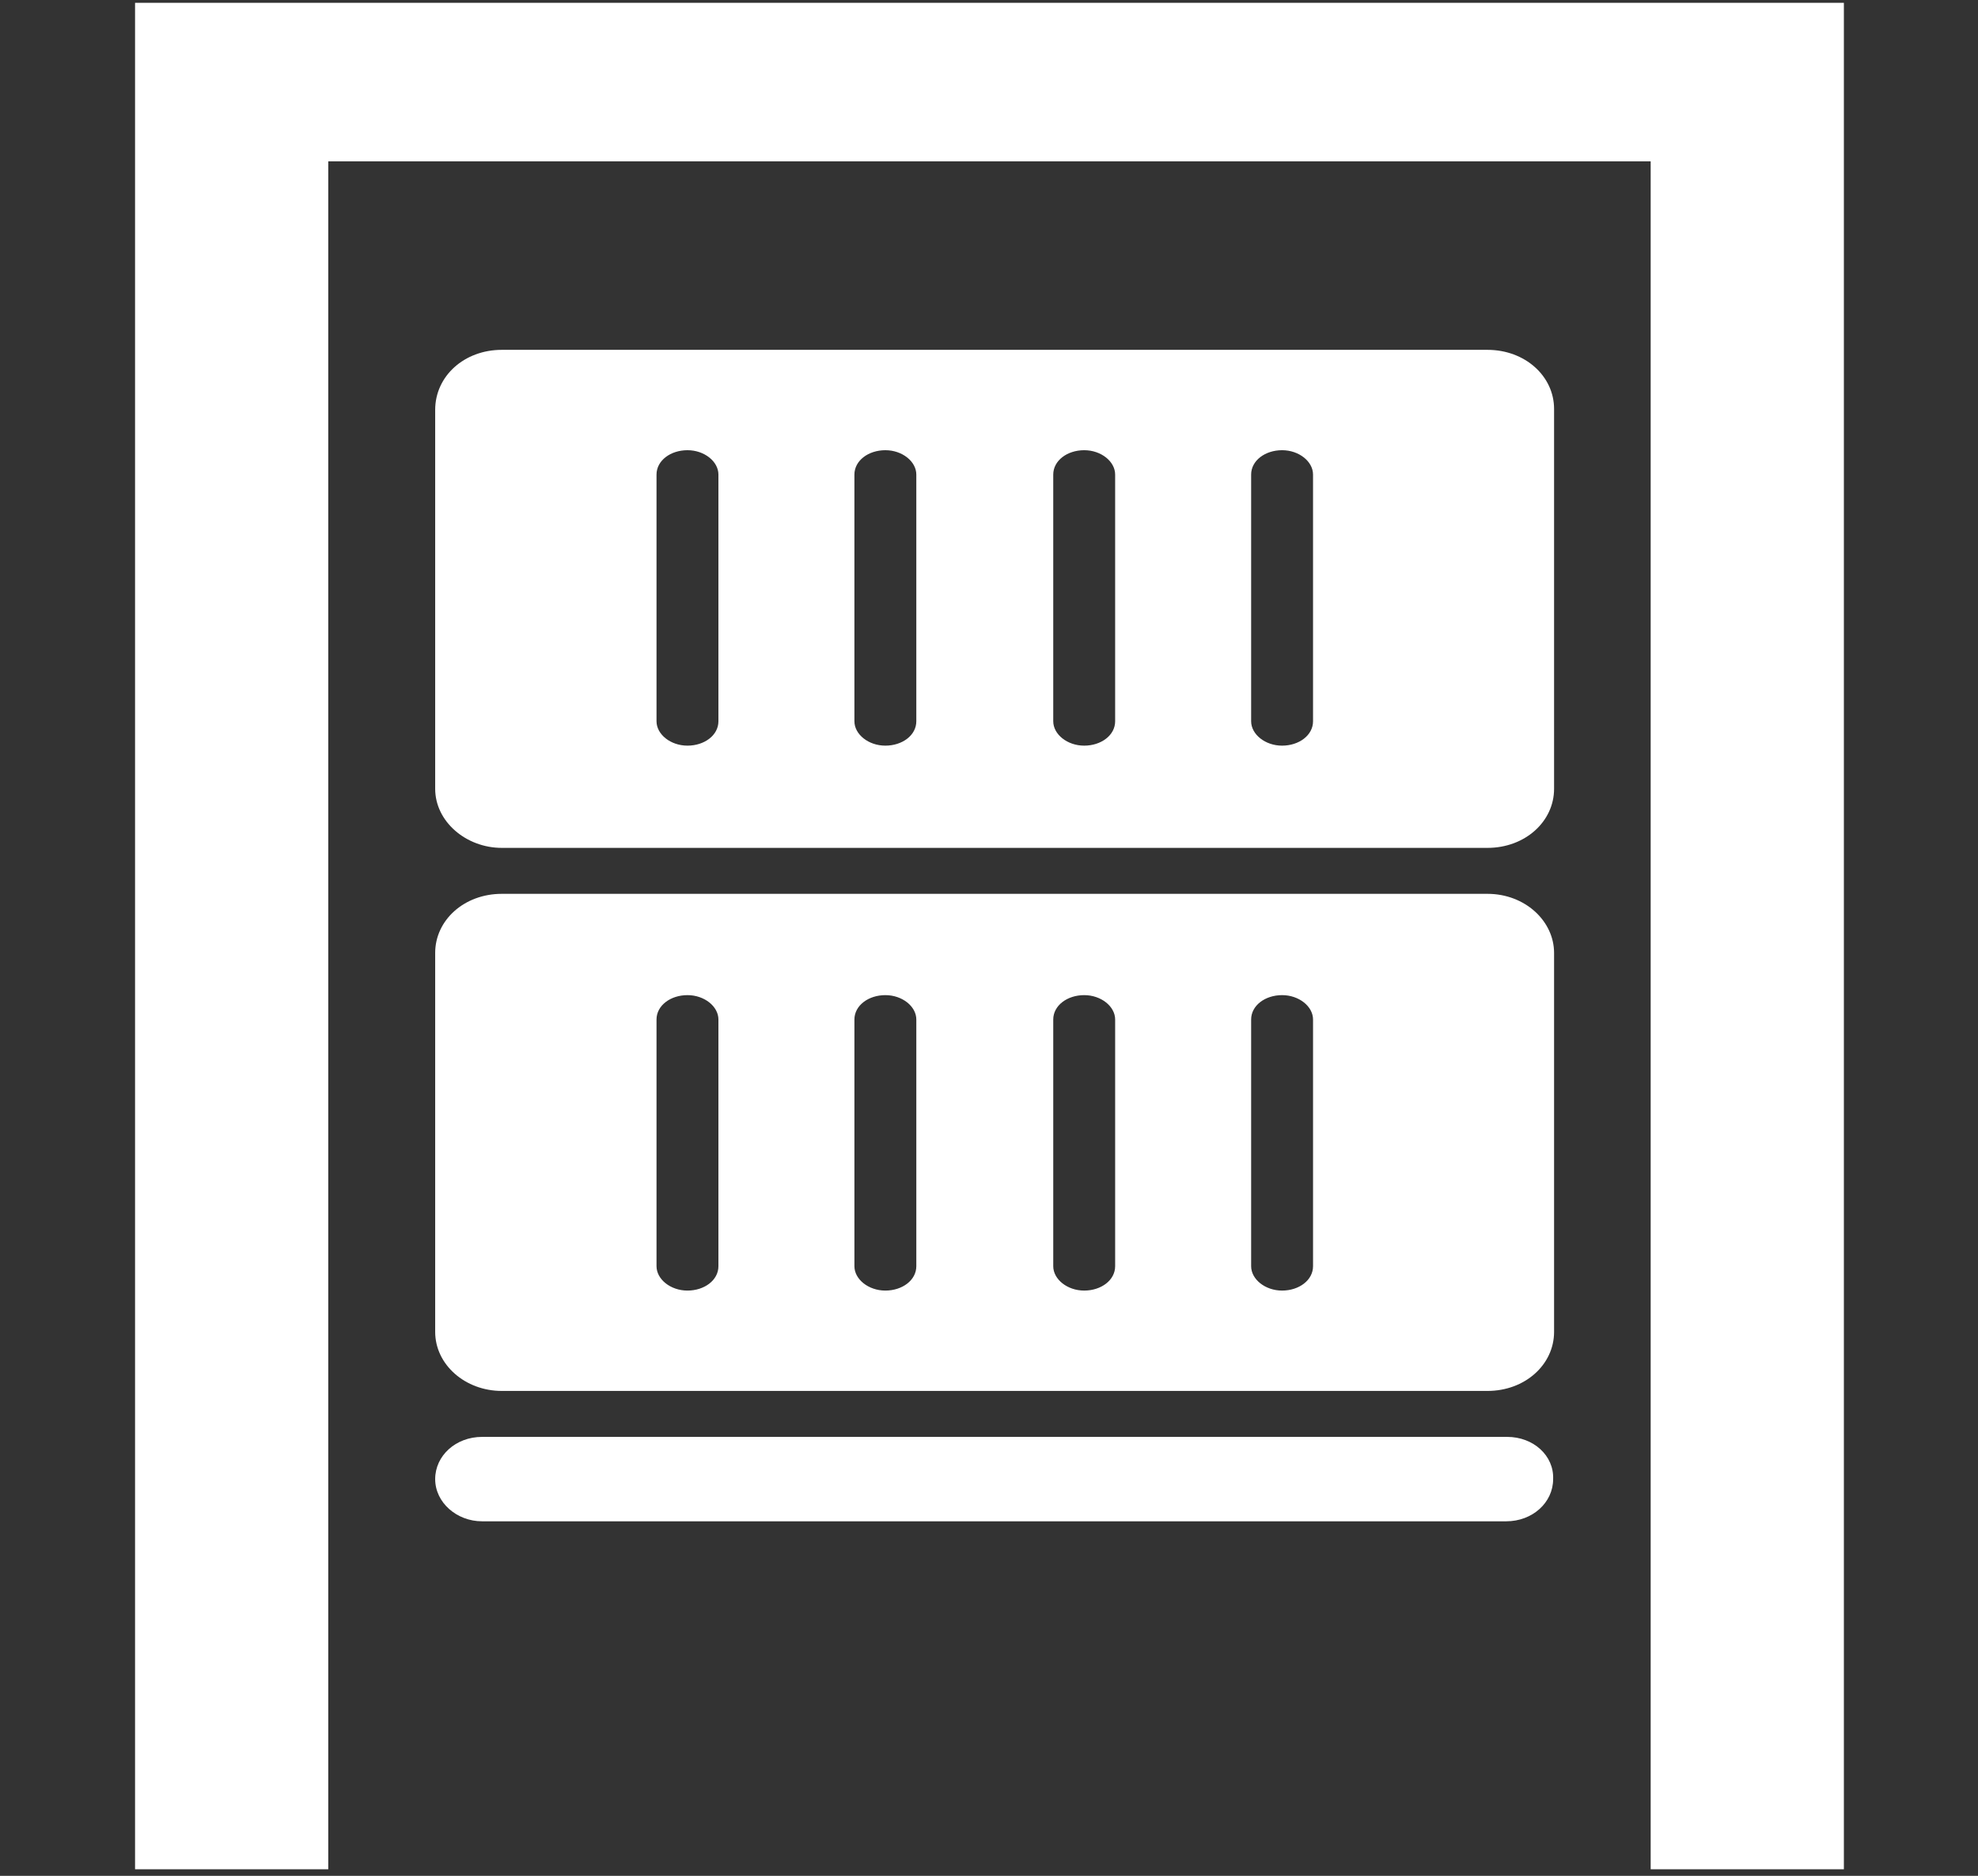 <?xml version="1.0" encoding="utf-8"?>
<!-- Generator: Adobe Illustrator 22.1.0, SVG Export Plug-In . SVG Version: 6.00 Build 0)  -->
<svg version="1.1" id="图层_1" xmlns="http://www.w3.org/2000/svg" xmlns:xlink="http://www.w3.org/1999/xlink" x="0px" y="0px"
	 viewBox="0 0 210.9 200" style="enable-background:new 0 0 210.9 200;" xml:space="preserve">
<rect x="0" y="0" width="210.9" height="200" fill="#333333" stroke="none"/>
<style type="text/css">
	.st0{fill:#FFFFFF;}
</style>
<path class="st0" d="M14.4,0.3v199H35V17.2h141v182.1h20.6V0.3H14.4z"/>
<path class="st0" d="M158.6,37.3H53.5c-4,0-7.1,2.8-7.1,6.4v40.4c0,3.5,3.3,6.3,7.1,6.3h105.1c4,0,7.1-2.8,7.1-6.3V43.6
	C165.7,40.1,162.6,37.3,158.6,37.3z M76.6,76.9c0,1.5-1.5,2.6-3.3,2.6s-3.3-1.2-3.3-2.6V50.6c0-1.5,1.5-2.6,3.3-2.6s3.3,1.2,3.3,2.6
	V76.9z M97.7,76.9c0,1.5-1.5,2.6-3.3,2.6s-3.3-1.2-3.3-2.6V50.6c0-1.5,1.5-2.6,3.3-2.6s3.3,1.2,3.3,2.6V76.9z M118.9,76.9
	c0,1.5-1.5,2.6-3.3,2.6s-3.3-1.2-3.3-2.6V50.6c0-1.5,1.5-2.6,3.3-2.6s3.3,1.2,3.3,2.6V76.9z M140,76.9c0,1.5-1.5,2.6-3.3,2.6
	c-1.8,0-3.3-1.2-3.3-2.6V50.6c0-1.5,1.5-2.6,3.3-2.6c1.8,0,3.3,1.2,3.3,2.6V76.9z M160.7,153.2H51.4c-2.8,0-5,2-5,4.5
	c0,2.5,2.3,4.5,5,4.5h109.2c2.8,0,5-2,5-4.5C165.7,155.2,163.5,153.2,160.7,153.2 M158.6,95.3H53.5c-4,0-7.1,2.8-7.1,6.3V142
	c0,3.5,3.2,6.3,7.1,6.3h105.1c4,0,7.1-2.8,7.1-6.3v-40.4C165.7,98.2,162.6,95.3,158.6,95.3z M76.6,135c0,1.5-1.5,2.6-3.3,2.6
	s-3.3-1.2-3.3-2.6v-26.3c0-1.5,1.5-2.6,3.3-2.6s3.3,1.2,3.3,2.6V135z M97.7,135c0,1.5-1.5,2.6-3.3,2.6s-3.3-1.2-3.3-2.6v-26.3
	c0-1.5,1.5-2.6,3.3-2.6s3.3,1.2,3.3,2.6V135z M118.9,135c0,1.5-1.5,2.6-3.3,2.6s-3.3-1.2-3.3-2.6v-26.3c0-1.5,1.5-2.6,3.3-2.6
	s3.3,1.2,3.3,2.6V135z M140,135c0,1.5-1.5,2.6-3.3,2.6c-1.8,0-3.3-1.2-3.3-2.6v-26.3c0-1.5,1.5-2.6,3.3-2.6c1.8,0,3.3,1.2,3.3,2.6
	V135z"/>
</svg>
